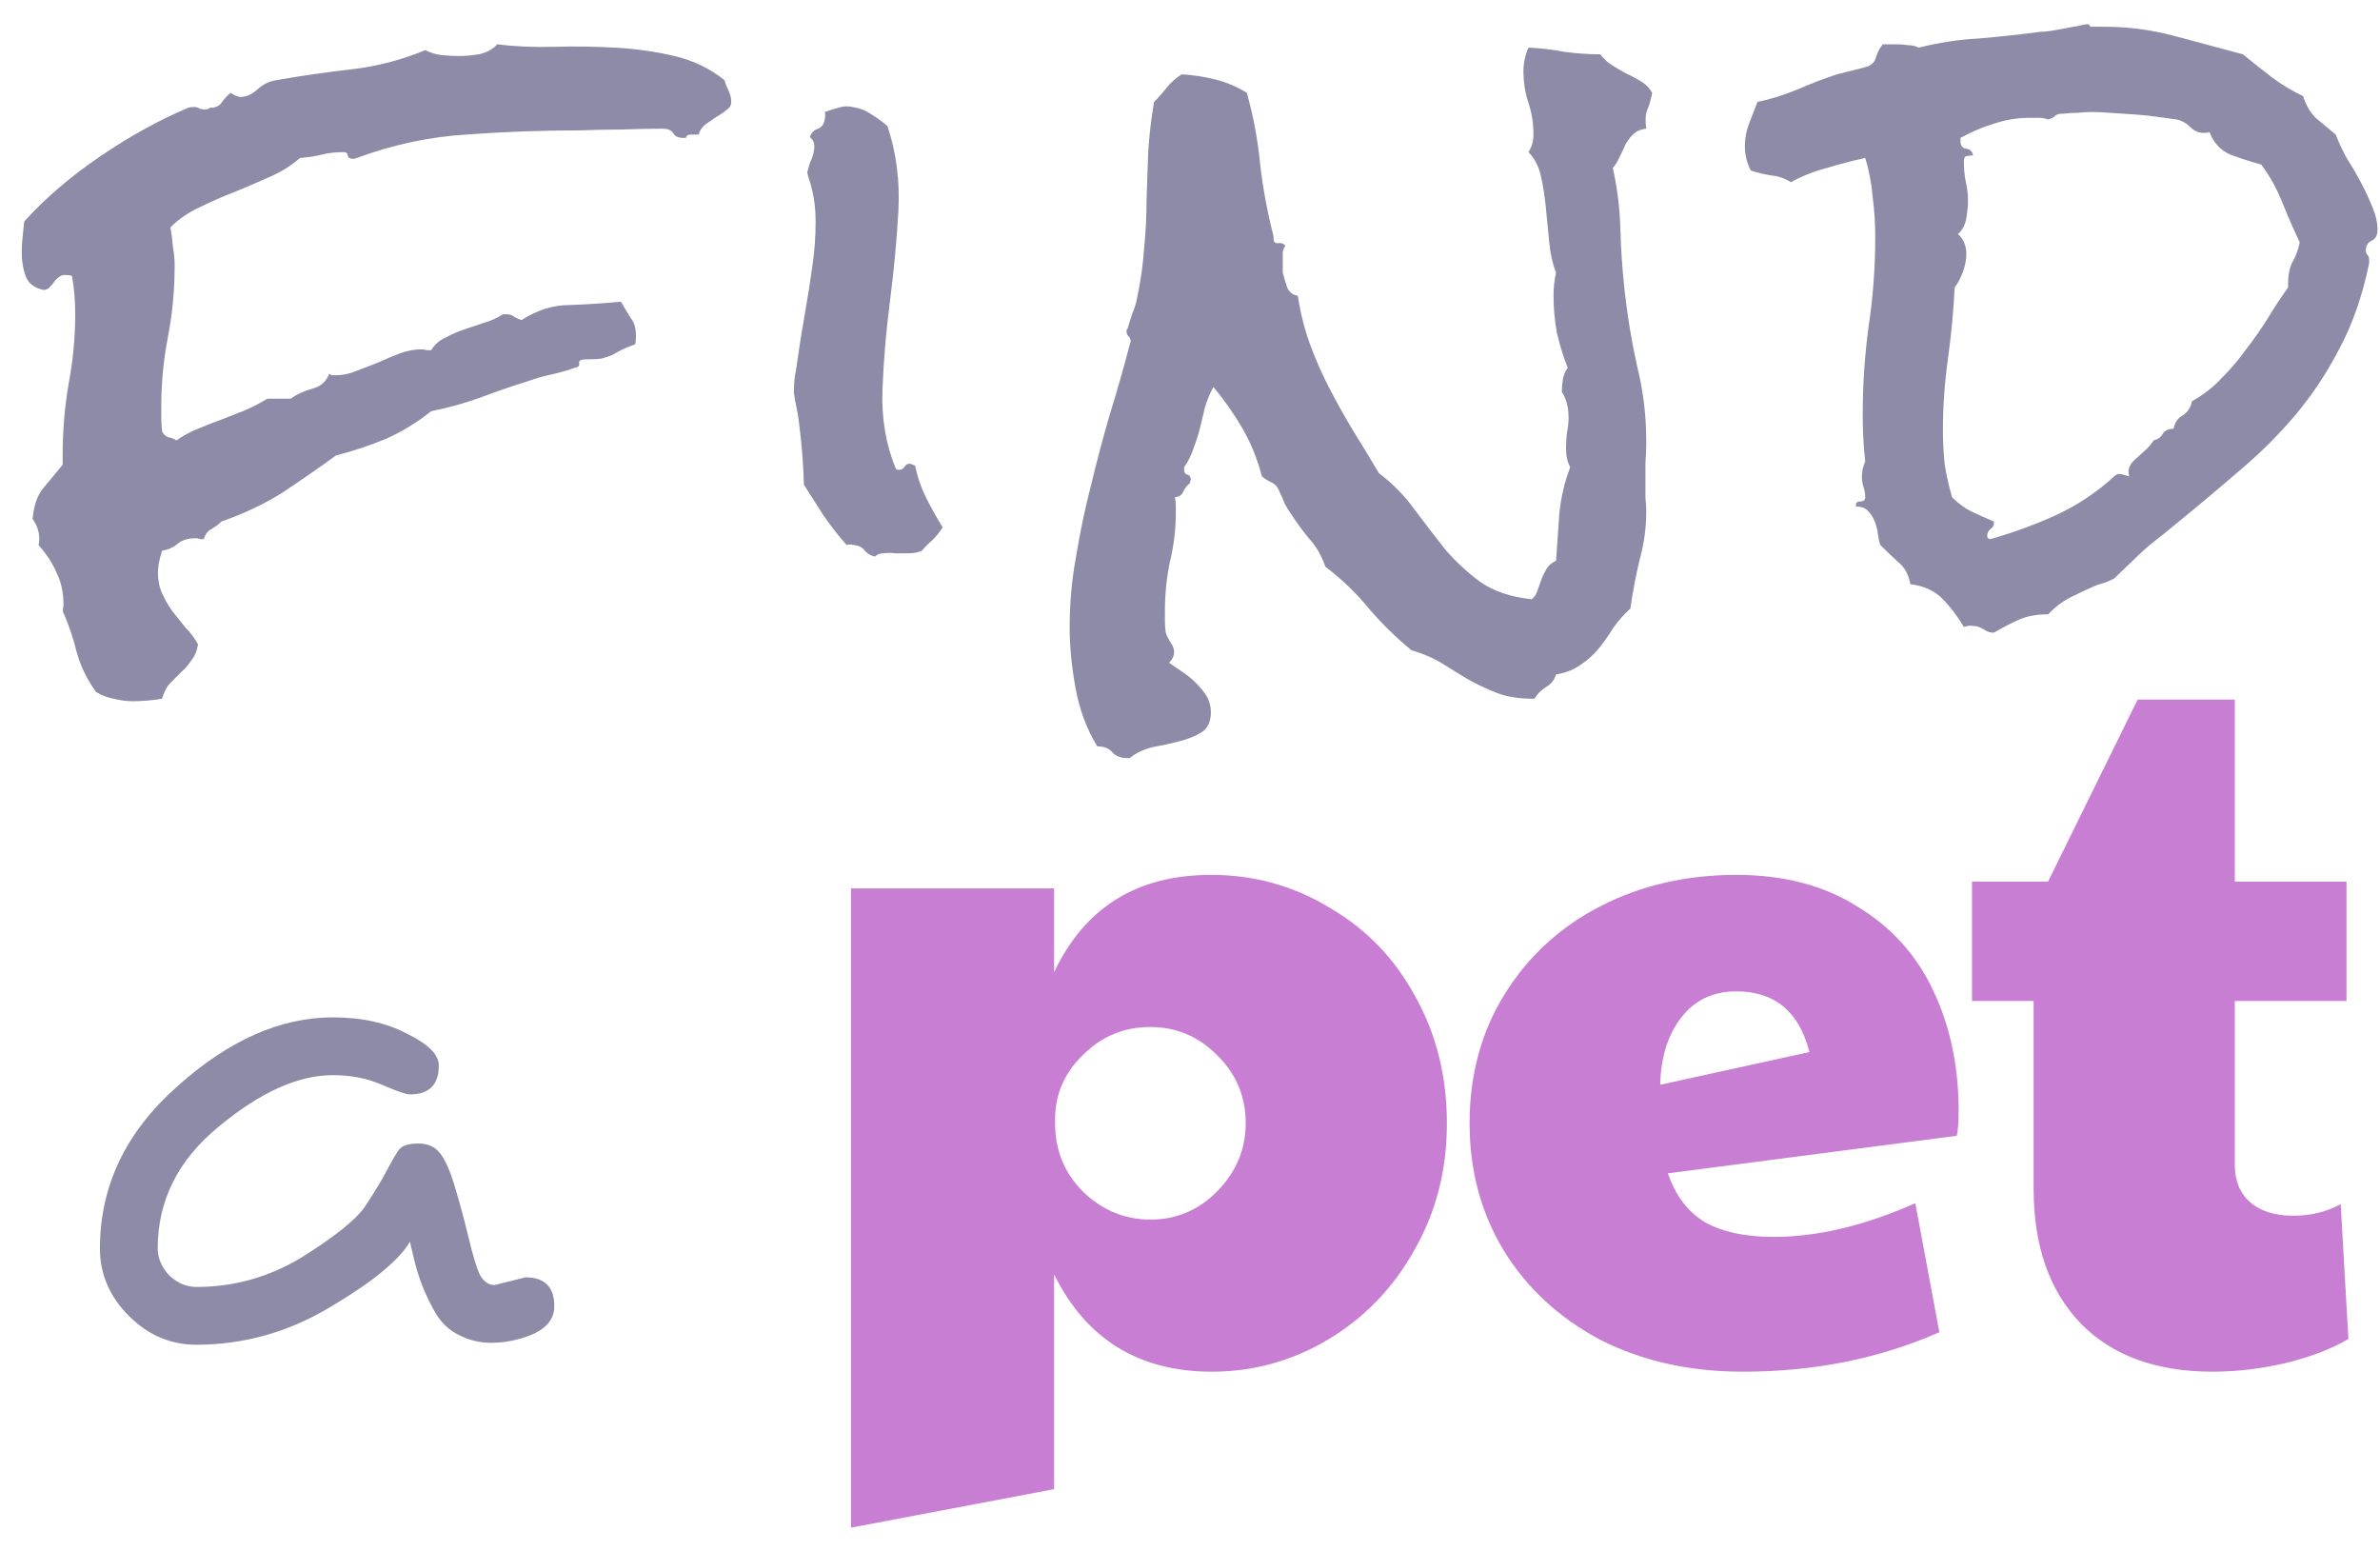 <svg width="89" height="58" viewBox="0 0 89 58" fill="none" xmlns="http://www.w3.org/2000/svg">
<path d="M27.344 3.812C27.344 3.938 27.281 4.042 27.156 4.125C27.052 4.208 26.927 4.292 26.781 4.375C26.656 4.458 26.521 4.552 26.375 4.656C26.25 4.76 26.167 4.885 26.125 5.031H25.844C25.719 5.031 25.656 5.073 25.656 5.156H25.562C25.375 5.156 25.25 5.104 25.188 5C25.125 4.875 24.99 4.812 24.781 4.812C24.26 4.812 23.74 4.823 23.219 4.844C22.719 4.844 22.208 4.854 21.688 4.875C20.25 4.875 18.833 4.927 17.438 5.031C16.062 5.115 14.698 5.406 13.344 5.906C13.302 5.927 13.25 5.938 13.188 5.938C13.083 5.938 13.021 5.896 13 5.812C13 5.729 12.948 5.688 12.844 5.688C12.552 5.688 12.281 5.719 12.031 5.781C11.781 5.844 11.51 5.885 11.219 5.906C10.885 6.198 10.5 6.438 10.062 6.625C9.646 6.812 9.208 7 8.75 7.188C8.312 7.354 7.885 7.542 7.469 7.75C7.052 7.938 6.688 8.188 6.375 8.5C6.417 8.75 6.448 9 6.469 9.25C6.51 9.479 6.531 9.708 6.531 9.938C6.531 10.833 6.448 11.719 6.281 12.594C6.115 13.448 6.031 14.312 6.031 15.188V15.656C6.031 15.802 6.042 15.958 6.062 16.125C6.104 16.229 6.177 16.302 6.281 16.344C6.406 16.365 6.51 16.406 6.594 16.469C6.865 16.281 7.135 16.135 7.406 16.031C7.698 15.906 7.99 15.792 8.281 15.688C8.594 15.562 8.885 15.448 9.156 15.344C9.448 15.219 9.729 15.073 10 14.906H10.875C11.104 14.74 11.375 14.615 11.688 14.531C12 14.448 12.208 14.26 12.312 13.969C12.354 14.01 12.396 14.031 12.438 14.031H12.562C12.812 14.031 13.062 13.979 13.312 13.875C13.583 13.771 13.854 13.667 14.125 13.562C14.396 13.438 14.667 13.323 14.938 13.219C15.208 13.115 15.49 13.062 15.781 13.062C15.844 13.062 15.896 13.073 15.938 13.094C16 13.094 16.062 13.094 16.125 13.094C16.25 12.885 16.427 12.729 16.656 12.625C16.885 12.5 17.125 12.396 17.375 12.312C17.625 12.229 17.875 12.146 18.125 12.062C18.396 11.979 18.625 11.875 18.812 11.75H18.938C19.062 11.75 19.156 11.781 19.219 11.844C19.302 11.885 19.396 11.927 19.5 11.969C20.083 11.594 20.677 11.406 21.281 11.406C21.906 11.385 22.552 11.344 23.219 11.281C23.365 11.531 23.49 11.74 23.594 11.906C23.719 12.052 23.781 12.271 23.781 12.562C23.781 12.708 23.771 12.812 23.75 12.875C23.521 12.958 23.344 13.031 23.219 13.094L22.875 13.281C22.771 13.323 22.646 13.365 22.5 13.406C22.354 13.427 22.146 13.438 21.875 13.438C21.708 13.438 21.635 13.49 21.656 13.594C21.677 13.677 21.625 13.729 21.5 13.75C21.208 13.854 20.917 13.938 20.625 14C20.333 14.062 20.042 14.146 19.75 14.25C19.146 14.438 18.542 14.646 17.938 14.875C17.354 15.083 16.75 15.25 16.125 15.375C15.604 15.792 15.042 16.135 14.438 16.406C13.833 16.656 13.208 16.865 12.562 17.031C11.875 17.531 11.198 18 10.531 18.438C9.865 18.854 9.115 19.208 8.281 19.5C8.177 19.604 8.052 19.698 7.906 19.781C7.76 19.865 7.667 19.99 7.625 20.156C7.583 20.156 7.531 20.156 7.469 20.156C7.427 20.135 7.375 20.125 7.312 20.125C7.021 20.125 6.792 20.198 6.625 20.344C6.479 20.469 6.292 20.552 6.062 20.594C5.958 20.906 5.906 21.177 5.906 21.406C5.906 21.698 5.958 21.958 6.062 22.188C6.167 22.417 6.292 22.635 6.438 22.844C6.604 23.052 6.771 23.26 6.938 23.469C7.125 23.656 7.281 23.865 7.406 24.094C7.365 24.344 7.281 24.542 7.156 24.688C7.052 24.854 6.927 25 6.781 25.125C6.635 25.271 6.49 25.417 6.344 25.562C6.219 25.708 6.125 25.896 6.062 26.125C5.688 26.188 5.323 26.219 4.969 26.219C4.74 26.219 4.5 26.188 4.25 26.125C4.021 26.083 3.802 26 3.594 25.875C3.26 25.417 3.021 24.927 2.875 24.406C2.75 23.885 2.573 23.365 2.344 22.844L2.375 22.625C2.375 22.167 2.292 21.771 2.125 21.438C1.979 21.083 1.75 20.729 1.438 20.375C1.458 20.333 1.469 20.26 1.469 20.156C1.469 19.885 1.385 19.635 1.219 19.406C1.26 18.927 1.385 18.552 1.594 18.281C1.823 18.01 2.073 17.708 2.344 17.375V17C2.344 16.104 2.417 15.229 2.562 14.375C2.729 13.5 2.812 12.625 2.812 11.75C2.812 11.208 2.771 10.729 2.688 10.312C2.625 10.292 2.542 10.281 2.438 10.281C2.333 10.281 2.25 10.312 2.188 10.375C2.125 10.417 2.073 10.469 2.031 10.531C1.99 10.594 1.938 10.656 1.875 10.719C1.833 10.781 1.76 10.823 1.656 10.844C1.302 10.781 1.073 10.615 0.969 10.344C0.865 10.073 0.812 9.771 0.812 9.438C0.812 9.25 0.823 9.062 0.844 8.875C0.865 8.688 0.885 8.49 0.906 8.281C1.698 7.406 2.646 6.594 3.75 5.844C4.854 5.094 5.948 4.49 7.031 4.031C7.094 4.01 7.167 4 7.25 4C7.333 4 7.406 4.021 7.469 4.062C7.531 4.083 7.604 4.094 7.688 4.094C7.75 4.094 7.802 4.073 7.844 4.031C8.052 4.031 8.198 3.969 8.281 3.844C8.365 3.719 8.479 3.594 8.625 3.469C8.771 3.573 8.896 3.625 9 3.625C9.208 3.625 9.417 3.531 9.625 3.344C9.833 3.156 10.062 3.042 10.312 3C11.271 2.833 12.208 2.698 13.125 2.594C14.062 2.49 14.99 2.25 15.906 1.875C16.115 1.979 16.323 2.042 16.531 2.062C16.74 2.083 16.948 2.094 17.156 2.094C17.385 2.094 17.635 2.073 17.906 2.031C18.198 1.969 18.427 1.844 18.594 1.656C19.26 1.74 19.969 1.771 20.719 1.75C21.49 1.729 22.25 1.74 23 1.781C23.771 1.823 24.51 1.927 25.219 2.094C25.927 2.26 26.552 2.562 27.094 3C27.135 3.146 27.188 3.281 27.25 3.406C27.312 3.531 27.344 3.667 27.344 3.812ZM35.25 19.719C35.146 19.885 35.021 20.042 34.875 20.188C34.729 20.312 34.594 20.448 34.469 20.594C34.323 20.656 34.156 20.688 33.969 20.688C33.802 20.688 33.635 20.688 33.469 20.688C33.323 20.667 33.177 20.667 33.031 20.688C32.906 20.688 32.802 20.729 32.719 20.812C32.552 20.771 32.427 20.698 32.344 20.594C32.26 20.469 32.115 20.396 31.906 20.375C31.823 20.354 31.74 20.354 31.656 20.375C31.344 20.021 31.052 19.646 30.781 19.25C30.531 18.854 30.292 18.479 30.062 18.125C30.042 17.354 29.979 16.573 29.875 15.781C29.854 15.594 29.823 15.406 29.781 15.219C29.74 15.031 29.708 14.854 29.688 14.688C29.688 14.479 29.698 14.281 29.719 14.094C29.76 13.885 29.792 13.698 29.812 13.531C29.896 12.927 29.99 12.333 30.094 11.75C30.198 11.167 30.292 10.573 30.375 9.969C30.458 9.427 30.5 8.865 30.5 8.281C30.5 7.677 30.406 7.115 30.219 6.594L30.188 6.438C30.229 6.271 30.271 6.135 30.312 6.031C30.375 5.906 30.417 5.771 30.438 5.625C30.479 5.396 30.427 5.229 30.281 5.125C30.344 4.958 30.448 4.854 30.594 4.812C30.74 4.75 30.823 4.625 30.844 4.438C30.865 4.354 30.865 4.271 30.844 4.188C31.01 4.125 31.177 4.073 31.344 4.031C31.531 3.969 31.708 3.958 31.875 4C32.146 4.042 32.385 4.135 32.594 4.281C32.802 4.406 33 4.552 33.188 4.719C33.521 5.719 33.656 6.781 33.594 7.906C33.531 9.01 33.427 10.125 33.281 11.25C33.135 12.375 33.042 13.479 33 14.562C32.958 15.625 33.125 16.615 33.5 17.531L33.562 17.562C33.667 17.583 33.75 17.552 33.812 17.469C33.875 17.365 33.958 17.323 34.062 17.344C34.146 17.385 34.198 17.406 34.219 17.406C34.302 17.823 34.438 18.219 34.625 18.594C34.812 18.969 35.021 19.344 35.25 19.719ZM61.781 3.469C61.74 3.719 61.677 3.938 61.594 4.125C61.531 4.292 61.521 4.521 61.562 4.812C61.354 4.833 61.188 4.906 61.062 5.031C60.958 5.135 60.865 5.26 60.781 5.406C60.719 5.552 60.646 5.708 60.562 5.875C60.5 6.021 60.417 6.156 60.312 6.281C60.479 7.031 60.573 7.792 60.594 8.562C60.615 9.333 60.667 10.094 60.75 10.844C60.854 11.802 61.01 12.75 61.219 13.688C61.448 14.604 61.562 15.542 61.562 16.5C61.562 16.792 61.552 17.062 61.531 17.312C61.531 17.562 61.531 17.823 61.531 18.094C61.531 18.26 61.531 18.438 61.531 18.625C61.552 18.792 61.562 18.958 61.562 19.125C61.562 19.729 61.479 20.333 61.312 20.938C61.167 21.542 61.052 22.146 60.969 22.75C60.719 22.979 60.5 23.229 60.312 23.5C60.146 23.771 59.969 24.021 59.781 24.25C59.594 24.479 59.375 24.677 59.125 24.844C58.875 25.031 58.562 25.156 58.188 25.219C58.125 25.427 58 25.583 57.812 25.688C57.646 25.792 57.5 25.938 57.375 26.125H57.312C56.792 26.125 56.344 26.052 55.969 25.906C55.594 25.76 55.24 25.594 54.906 25.406C54.594 25.219 54.271 25.021 53.938 24.812C53.604 24.604 53.219 24.438 52.781 24.312C52.198 23.833 51.667 23.312 51.188 22.75C50.708 22.167 50.167 21.646 49.562 21.188C49.417 20.771 49.219 20.427 48.969 20.156C48.74 19.885 48.51 19.573 48.281 19.219C48.177 19.073 48.094 18.938 48.031 18.812C47.99 18.688 47.927 18.542 47.844 18.375C47.781 18.208 47.677 18.094 47.531 18.031C47.406 17.969 47.292 17.896 47.188 17.812C47.021 17.167 46.781 16.573 46.469 16.031C46.156 15.49 45.792 14.969 45.375 14.469C45.25 14.698 45.146 14.948 45.062 15.219C45 15.469 44.938 15.729 44.875 16C44.812 16.25 44.729 16.51 44.625 16.781C44.542 17.031 44.427 17.26 44.281 17.469V17.562C44.281 17.667 44.323 17.729 44.406 17.75C44.49 17.771 44.531 17.833 44.531 17.938C44.531 17.958 44.521 17.979 44.5 18C44.5 18.021 44.5 18.042 44.5 18.062C44.396 18.146 44.312 18.25 44.25 18.375C44.208 18.5 44.104 18.573 43.938 18.594C43.958 18.698 43.969 18.802 43.969 18.906V19.188C43.969 19.792 43.896 20.396 43.75 21C43.625 21.604 43.562 22.219 43.562 22.844V23.25C43.562 23.396 43.573 23.531 43.594 23.656C43.635 23.781 43.698 23.906 43.781 24.031C43.865 24.156 43.906 24.271 43.906 24.375C43.906 24.521 43.844 24.656 43.719 24.781C43.865 24.885 44.031 25 44.219 25.125C44.406 25.25 44.573 25.385 44.719 25.531C44.885 25.698 45.021 25.865 45.125 26.031C45.229 26.219 45.281 26.417 45.281 26.625C45.281 26.979 45.167 27.229 44.938 27.375C44.708 27.521 44.427 27.635 44.094 27.719C43.781 27.802 43.448 27.875 43.094 27.938C42.76 28.021 42.479 28.156 42.25 28.344H42.156C41.906 28.344 41.719 28.271 41.594 28.125C41.469 27.979 41.281 27.906 41.031 27.906C40.635 27.26 40.365 26.531 40.219 25.719C40.073 24.927 40 24.167 40 23.438C40 22.542 40.083 21.646 40.25 20.75C40.396 19.854 40.583 18.969 40.812 18.094C41.021 17.219 41.25 16.354 41.5 15.5C41.771 14.625 42.021 13.75 42.25 12.875L42.281 12.781C42.281 12.677 42.25 12.604 42.188 12.562C42.146 12.521 42.125 12.458 42.125 12.375C42.125 12.333 42.135 12.312 42.156 12.312C42.219 12.104 42.281 11.906 42.344 11.719C42.427 11.531 42.49 11.323 42.531 11.094C42.656 10.51 42.74 9.917 42.781 9.312C42.844 8.688 42.875 8.073 42.875 7.469C42.896 6.865 42.917 6.26 42.938 5.656C42.979 5.031 43.052 4.417 43.156 3.812C43.323 3.646 43.479 3.469 43.625 3.281C43.771 3.094 43.958 2.927 44.188 2.781C44.604 2.802 45.021 2.865 45.438 2.969C45.854 3.073 46.25 3.24 46.625 3.469C46.875 4.365 47.042 5.26 47.125 6.156C47.229 7.052 47.396 7.948 47.625 8.844V8.938C47.625 9.042 47.677 9.094 47.781 9.094C47.906 9.073 48 9.104 48.062 9.188C48.021 9.25 47.99 9.323 47.969 9.406C47.969 9.49 47.969 9.573 47.969 9.656V10.188C48.01 10.354 48.062 10.531 48.125 10.719C48.188 10.906 48.323 11.021 48.531 11.062C48.635 11.729 48.792 12.344 49 12.906C49.208 13.469 49.448 14.01 49.719 14.531C49.99 15.052 50.281 15.573 50.594 16.094C50.906 16.594 51.229 17.125 51.562 17.688C52.083 18.083 52.531 18.542 52.906 19.062C53.281 19.562 53.656 20.052 54.031 20.531C54.427 20.99 54.865 21.396 55.344 21.75C55.844 22.104 56.49 22.323 57.281 22.406C57.385 22.323 57.458 22.208 57.5 22.062L57.656 21.625C57.719 21.479 57.781 21.354 57.844 21.25C57.927 21.125 58.042 21.031 58.188 20.969C58.229 20.385 58.271 19.792 58.312 19.188C58.375 18.583 58.51 18.01 58.719 17.469C58.615 17.281 58.562 17.052 58.562 16.781C58.562 16.573 58.573 16.375 58.594 16.188C58.635 16 58.656 15.812 58.656 15.625C58.656 15.229 58.573 14.906 58.406 14.656C58.406 14.51 58.417 14.365 58.438 14.219C58.458 14.052 58.521 13.896 58.625 13.75C58.458 13.333 58.323 12.896 58.219 12.438C58.135 11.979 58.094 11.51 58.094 11.031C58.094 10.76 58.125 10.479 58.188 10.188C58.062 9.875 57.979 9.51 57.938 9.094L57.812 7.812C57.771 7.375 57.708 6.969 57.625 6.594C57.542 6.219 57.385 5.917 57.156 5.688C57.281 5.5 57.344 5.281 57.344 5.031C57.344 4.615 57.281 4.219 57.156 3.844C57.031 3.469 56.969 3.073 56.969 2.656C56.969 2.365 57.031 2.073 57.156 1.781C57.615 1.802 58.062 1.854 58.5 1.938C58.958 2 59.406 2.031 59.844 2.031C59.969 2.198 60.115 2.333 60.281 2.438C60.448 2.542 60.625 2.646 60.812 2.75C61 2.833 61.177 2.927 61.344 3.031C61.531 3.135 61.677 3.281 61.781 3.469ZM88.906 8.594C88.906 8.802 88.833 8.938 88.688 9C88.542 9.062 88.469 9.188 88.469 9.375C88.469 9.438 88.49 9.49 88.531 9.531C88.573 9.573 88.594 9.635 88.594 9.719V9.844C88.344 11.052 87.979 12.104 87.5 13C87.042 13.896 86.5 14.719 85.875 15.469C85.25 16.219 84.542 16.927 83.75 17.594C82.979 18.26 82.146 18.958 81.25 19.688C81 19.896 80.74 20.104 80.469 20.312C80.219 20.521 79.979 20.74 79.75 20.969L79.062 21.625C79.042 21.646 78.927 21.698 78.719 21.781C78.51 21.844 78.385 21.885 78.344 21.906C78.052 22.031 77.74 22.177 77.406 22.344C77.094 22.51 76.823 22.719 76.594 22.969C76.177 22.969 75.823 23.031 75.531 23.156C75.24 23.281 74.917 23.448 74.562 23.656C74.458 23.656 74.365 23.635 74.281 23.594C74.219 23.552 74.146 23.51 74.062 23.469C73.979 23.427 73.885 23.406 73.781 23.406C73.698 23.385 73.583 23.396 73.438 23.438C73.188 23.021 72.917 22.667 72.625 22.375C72.333 22.083 71.938 21.906 71.438 21.844C71.375 21.49 71.229 21.219 71 21.031C70.771 20.823 70.542 20.604 70.312 20.375C70.271 20.25 70.24 20.104 70.219 19.938C70.198 19.771 70.156 19.615 70.094 19.469C70.031 19.323 69.948 19.198 69.844 19.094C69.74 18.99 69.594 18.938 69.406 18.938C69.385 18.812 69.438 18.75 69.562 18.75C69.688 18.75 69.75 18.698 69.75 18.594C69.75 18.469 69.729 18.344 69.688 18.219C69.646 18.094 69.625 17.958 69.625 17.812C69.625 17.708 69.635 17.615 69.656 17.531C69.677 17.448 69.708 17.354 69.75 17.25C69.688 16.688 69.656 16.115 69.656 15.531C69.656 14.406 69.729 13.302 69.875 12.219C70.042 11.115 70.125 10 70.125 8.875C70.125 8.375 70.094 7.875 70.031 7.375C69.99 6.875 69.896 6.385 69.75 5.906C69.271 6.01 68.792 6.135 68.312 6.281C67.833 6.406 67.385 6.583 66.969 6.812C66.74 6.667 66.5 6.583 66.25 6.562C65.979 6.521 65.719 6.458 65.469 6.375C65.323 6.083 65.25 5.781 65.25 5.469C65.25 5.177 65.302 4.896 65.406 4.625L65.719 3.812C66.219 3.708 66.719 3.552 67.219 3.344C67.698 3.135 68.188 2.948 68.688 2.781C68.854 2.74 69.062 2.688 69.312 2.625C69.583 2.562 69.771 2.51 69.875 2.469C70.021 2.406 70.115 2.292 70.156 2.125C70.219 1.938 70.302 1.781 70.406 1.656H70.938C71.062 1.656 71.198 1.667 71.344 1.688C71.49 1.688 71.625 1.719 71.75 1.781C72.5 1.594 73.25 1.479 74 1.438C74.75 1.375 75.521 1.292 76.312 1.188C76.396 1.188 76.521 1.177 76.688 1.156L77.219 1.062C77.406 1.021 77.573 0.99 77.719 0.969C77.885 0.927 78 0.906 78.062 0.906C78.125 0.906 78.156 0.938 78.156 1H78.688C79.583 1 80.458 1.115 81.312 1.344L83.875 2.031C84.229 2.323 84.583 2.604 84.938 2.875C85.292 3.146 85.688 3.385 86.125 3.594C86.229 3.927 86.385 4.198 86.594 4.406C86.823 4.594 87.073 4.802 87.344 5.031C87.448 5.302 87.583 5.594 87.75 5.906C87.938 6.198 88.115 6.5 88.281 6.812C88.448 7.125 88.594 7.438 88.719 7.75C88.844 8.042 88.906 8.323 88.906 8.594ZM86 9.062C85.771 8.583 85.552 8.083 85.344 7.562C85.135 7.042 84.875 6.573 84.562 6.156C84.188 6.052 83.802 5.927 83.406 5.781C83.031 5.615 82.771 5.333 82.625 4.938C82.583 4.958 82.51 4.969 82.406 4.969C82.219 4.969 82.052 4.896 81.906 4.75C81.76 4.604 81.594 4.51 81.406 4.469C81.24 4.448 81.01 4.417 80.719 4.375C80.448 4.333 80.156 4.302 79.844 4.281C79.531 4.26 79.219 4.24 78.906 4.219C78.615 4.198 78.385 4.188 78.219 4.188C78.052 4.188 77.875 4.198 77.688 4.219C77.521 4.219 77.344 4.229 77.156 4.25C76.99 4.25 76.885 4.281 76.844 4.344C76.802 4.385 76.719 4.427 76.594 4.469C76.49 4.427 76.375 4.406 76.25 4.406H75.875C75.438 4.406 75 4.479 74.562 4.625C74.146 4.75 73.729 4.927 73.312 5.156V5.281C73.312 5.448 73.385 5.542 73.531 5.562C73.677 5.583 73.76 5.667 73.781 5.812C73.677 5.812 73.594 5.823 73.531 5.844C73.469 5.844 73.438 5.917 73.438 6.062C73.438 6.271 73.458 6.5 73.5 6.75C73.562 7 73.594 7.25 73.594 7.5C73.594 7.688 73.573 7.906 73.531 8.156C73.49 8.406 73.385 8.604 73.219 8.75C73.427 8.938 73.531 9.188 73.531 9.5C73.531 9.708 73.49 9.927 73.406 10.156C73.323 10.385 73.219 10.583 73.094 10.75C73.052 11.625 72.969 12.51 72.844 13.406C72.719 14.302 72.656 15.188 72.656 16.062C72.656 16.5 72.677 16.927 72.719 17.344C72.781 17.76 72.875 18.177 73 18.594C73.229 18.823 73.469 19 73.719 19.125C73.99 19.25 74.271 19.375 74.562 19.5V19.594C74.562 19.656 74.521 19.719 74.438 19.781C74.354 19.844 74.312 19.927 74.312 20.031C74.312 20.115 74.354 20.156 74.438 20.156C75.312 19.906 76.135 19.604 76.906 19.25C77.677 18.896 78.396 18.417 79.062 17.812C79.125 17.75 79.188 17.719 79.25 17.719C79.292 17.719 79.344 17.729 79.406 17.75C79.49 17.771 79.562 17.792 79.625 17.812L79.594 17.688C79.594 17.562 79.625 17.448 79.688 17.344C79.771 17.24 79.865 17.146 79.969 17.062L80.281 16.781C80.385 16.677 80.469 16.573 80.531 16.469C80.698 16.427 80.812 16.344 80.875 16.219C80.958 16.094 81.094 16.031 81.281 16.031C81.323 15.802 81.438 15.635 81.625 15.531C81.812 15.406 81.927 15.229 81.969 15C82.385 14.771 82.75 14.49 83.062 14.156C83.396 13.823 83.698 13.469 83.969 13.094C84.26 12.719 84.531 12.333 84.781 11.938C85.031 11.521 85.292 11.125 85.562 10.75V10.625C85.562 10.292 85.615 10.021 85.719 9.812C85.844 9.604 85.938 9.354 86 9.062ZM18.497 48.048C18.497 48.048 18.881 47.952 19.649 47.76C20.369 47.76 20.729 48.12 20.729 48.84C20.729 49.368 20.369 49.752 19.649 49.992C19.217 50.136 18.785 50.208 18.353 50.208C17.945 50.208 17.549 50.112 17.165 49.92C16.781 49.728 16.481 49.44 16.265 49.056C15.905 48.432 15.641 47.76 15.473 47.04L15.329 46.428C14.921 47.124 13.925 47.94 12.341 48.876C10.781 49.812 9.113 50.28 7.337 50.28C6.377 50.28 5.537 49.92 4.817 49.2C4.097 48.48 3.737 47.64 3.737 46.68C3.737 44.352 4.697 42.336 6.617 40.632C8.537 38.904 10.481 38.04 12.449 38.04C13.529 38.04 14.453 38.244 15.221 38.652C16.013 39.036 16.409 39.432 16.409 39.84C16.409 40.56 16.049 40.92 15.329 40.92C15.185 40.92 14.837 40.8 14.285 40.56C13.733 40.32 13.121 40.2 12.449 40.2C11.153 40.2 9.737 40.836 8.201 42.108C6.665 43.356 5.897 44.88 5.897 46.68C5.897 47.04 6.041 47.376 6.329 47.688C6.641 47.976 6.977 48.12 7.337 48.12C8.753 48.12 10.073 47.748 11.297 47.004C12.521 46.236 13.301 45.612 13.637 45.132C13.973 44.628 14.249 44.172 14.465 43.764C14.681 43.356 14.837 43.092 14.933 42.972C15.053 42.828 15.293 42.756 15.653 42.756C16.013 42.756 16.289 42.888 16.481 43.152C16.673 43.416 16.853 43.836 17.021 44.412C17.189 44.964 17.357 45.588 17.525 46.284C17.693 46.98 17.837 47.448 17.957 47.688C18.101 47.928 18.281 48.048 18.497 48.048Z" fill="#8D8BA7"/>
<path d="M31.823 33.216H39.419V36.348C40.571 33.924 42.527 32.712 45.287 32.712C46.895 32.712 48.371 33.12 49.715 33.936C51.083 34.728 52.151 35.832 52.919 37.248C53.711 38.664 54.107 40.248 54.107 42C54.107 43.752 53.699 45.336 52.883 46.752C52.091 48.168 51.011 49.284 49.643 50.1C48.299 50.892 46.859 51.288 45.323 51.288C42.587 51.288 40.619 50.076 39.419 47.652V55.68L31.823 57.12V33.216ZM43.019 45.6C44.003 45.6 44.843 45.24 45.539 44.52C46.235 43.8 46.583 42.96 46.583 42C46.583 40.992 46.223 40.14 45.503 39.444C44.807 38.748 43.979 38.4 43.019 38.4C42.035 38.4 41.195 38.748 40.499 39.444C39.803 40.116 39.455 40.92 39.455 41.856V42C39.455 43.008 39.803 43.86 40.499 44.556C41.219 45.252 42.059 45.6 43.019 45.6ZM65.179 51.288C63.187 51.288 61.411 50.892 59.851 50.1C58.315 49.284 57.115 48.18 56.251 46.788C55.387 45.372 54.955 43.776 54.955 42C54.955 40.176 55.399 38.556 56.287 37.14C57.175 35.724 58.375 34.632 59.887 33.864C61.399 33.096 63.079 32.712 64.927 32.712C66.703 32.712 68.215 33.108 69.463 33.9C70.735 34.668 71.683 35.724 72.307 37.068C72.931 38.388 73.243 39.876 73.243 41.532C73.243 41.964 73.219 42.276 73.171 42.468L62.371 43.872C62.659 44.712 63.127 45.324 63.775 45.708C64.423 46.068 65.275 46.248 66.331 46.248C67.963 46.248 69.727 45.828 71.623 44.988L72.523 49.812C70.291 50.796 67.843 51.288 65.179 51.288ZM67.663 39.336C67.279 37.824 66.367 37.068 64.927 37.068C64.063 37.068 63.379 37.392 62.875 38.04C62.371 38.688 62.107 39.528 62.083 40.56L67.663 39.336ZM82.743 51.288C80.631 51.288 78.987 50.688 77.811 49.488C76.635 48.264 76.047 46.584 76.047 44.448V37.428H73.743V32.964H76.587L79.935 26.16H83.571V32.964H87.747V37.428H83.571V43.548C83.571 44.148 83.763 44.616 84.147 44.952C84.531 45.288 85.071 45.456 85.767 45.456C86.415 45.456 87.003 45.312 87.531 45.024L87.819 50.064C87.219 50.424 86.439 50.724 85.479 50.964C84.543 51.18 83.631 51.288 82.743 51.288Z" fill="#C87FD3"/>
</svg>
